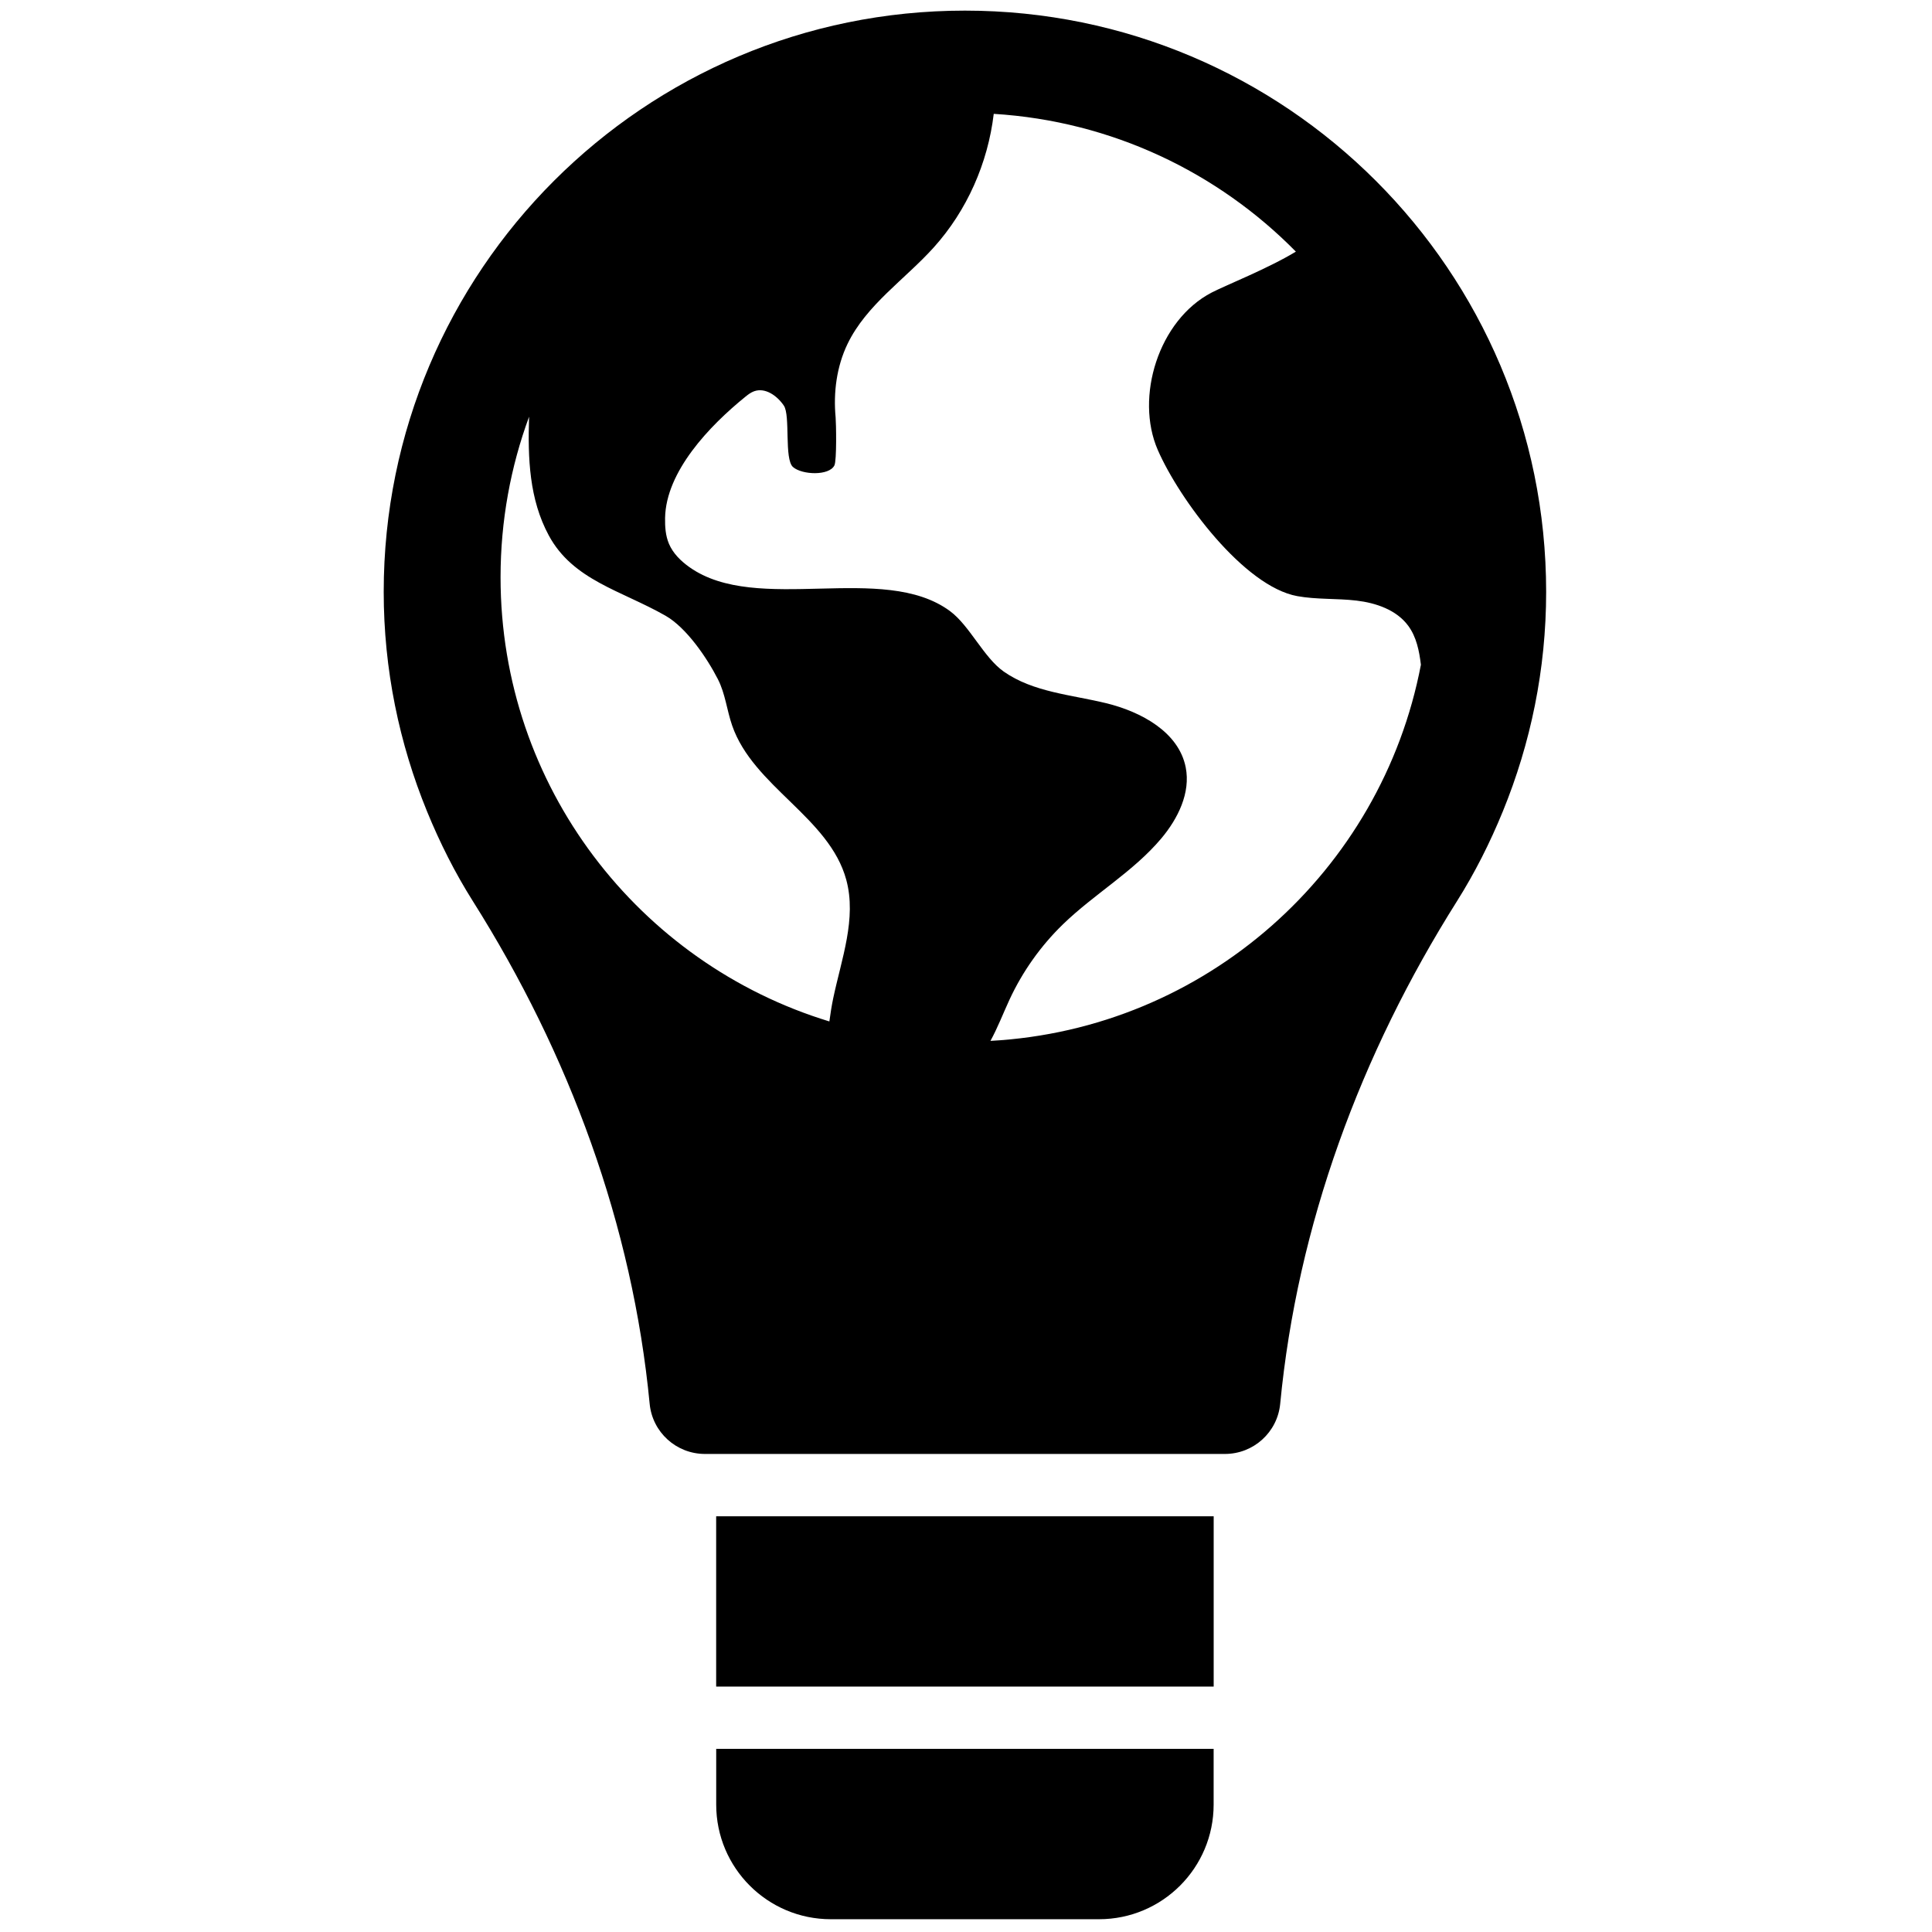 <svg xmlns="http://www.w3.org/2000/svg" xmlns:xlink="http://www.w3.org/1999/xlink" version="1.1" width="256" height="256" viewBox="0 0 256 256" xml:space="preserve">

<defs>
</defs>
<g style="stroke: none; stroke-width: 0; stroke-dasharray: none; stroke-linecap: butt; stroke-linejoin: miter; stroke-miterlimit: 10; fill: none; fill-rule: nonzero; opacity: 1;" transform="translate(1.407 1.407) scale(2.81 2.81)" >
	<path d="M 45 0 C 29.863 0 17.593 12.271 17.593 27.407 c 0 3.665 0.735 7.154 2.041 10.349 c 0.605 1.48 1.321 2.903 2.165 4.24 c 4.55 7.213 7.528 15.282 8.335 23.699 c 0.129 1.343 1.258 2.365 2.607 2.365 H 45 h 12.26 c 1.349 0 2.478 -1.022 2.607 -2.365 c 0.807 -8.418 3.786 -16.486 8.335 -23.699 c 0.843 -1.337 1.56 -2.76 2.165 -4.24 c 1.306 -3.195 2.041 -6.684 2.041 -10.349 C 72.407 12.271 60.137 0 45 0 z M 23.103 26.72 c 0 -2.661 0.476 -5.211 1.345 -7.571 c -0.063 1.969 0.008 3.894 0.93 5.6 c 1.14 2.112 3.415 2.594 5.5 3.782 c 0.99 0.564 1.956 1.985 2.475 2.999 c 0.347 0.678 0.421 1.46 0.67 2.179 c 0.997 2.885 4.583 4.331 5.382 7.277 c 0.496 1.829 -0.226 3.733 -0.616 5.587 c -0.076 0.361 -0.131 0.726 -0.181 1.092 C 29.634 44.931 23.103 36.59 23.103 26.72 z M 46.204 48.582 c 0.339 -0.617 0.599 -1.297 0.895 -1.938 c 0.615 -1.329 1.476 -2.543 2.527 -3.562 c 1.473 -1.428 3.309 -2.473 4.631 -4.043 c 0.789 -0.937 1.392 -2.156 1.154 -3.357 c -0.33 -1.665 -2.1 -2.62 -3.749 -3.023 c -1.649 -0.402 -3.44 -0.516 -4.83 -1.491 c -0.945 -0.663 -1.607 -2.165 -2.535 -2.852 c -3.155 -2.333 -9.094 0.199 -12.292 -2.076 c -0.403 -0.287 -0.771 -0.647 -0.963 -1.103 c -0.16 -0.379 -0.188 -0.8 -0.181 -1.211 c 0.039 -2.192 2.091 -4.346 3.795 -5.725 c 0.123 -0.1 0.252 -0.197 0.401 -0.251 c 0.527 -0.192 1.091 0.212 1.405 0.677 c 0.314 0.465 0.01 2.522 0.43 2.894 s 1.702 0.427 1.953 -0.075 c 0.116 -0.232 0.082 -2.008 0.058 -2.266 c -0.111 -1.179 0.048 -2.397 0.562 -3.464 c 0.888 -1.842 2.697 -3.031 4.066 -4.55 c 1.566 -1.738 2.552 -3.977 2.828 -6.298 c 5.568 0.342 10.572 2.762 14.247 6.497 c -1.315 0.798 -3.306 1.585 -3.966 1.927 c -2.513 1.302 -3.63 4.939 -2.545 7.427 c 1.021 2.341 4.066 6.435 6.579 6.891 c 0.917 0.166 1.861 0.101 2.787 0.21 c 0.926 0.109 1.891 0.438 2.444 1.189 c 0.387 0.525 0.518 1.184 0.597 1.836 C 64.645 40.583 56.344 48.032 46.204 48.582 z" style="stroke: none; stroke-width: 1; stroke-dasharray: none; stroke-linecap: butt; stroke-linejoin: miter; stroke-miterlimit: 10; fill: rgb(0,0,0); fill-rule: nonzero; opacity: 1;" transform=" matrix(1 0 0 1 0 0) " stroke-linecap="round" />
	<polyline points="33.27,79.03 33.27,71 56.73,71 56.73,79.03 " style="stroke: none; stroke-width: 1; stroke-dasharray: none; stroke-linecap: butt; stroke-linejoin: miter; stroke-miterlimit: 10; fill: rgb(0,0,0); fill-rule: nonzero; opacity: 1;" transform="  matrix(1 0 0 1 0 0) "/>
	<path d="M 56.728 81.965 v 2.629 c 0 2.986 -2.42 5.406 -5.406 5.406 H 38.678 c -2.986 0 -5.406 -2.42 -5.406 -5.406 v -2.629 H 49.27" style="stroke: none; stroke-width: 1; stroke-dasharray: none; stroke-linecap: butt; stroke-linejoin: miter; stroke-miterlimit: 10; fill: rgb(0,0,0); fill-rule: nonzero; opacity: 1;" transform=" matrix(1 0 0 1 0 0) " stroke-linecap="round" />
</g>
</svg>